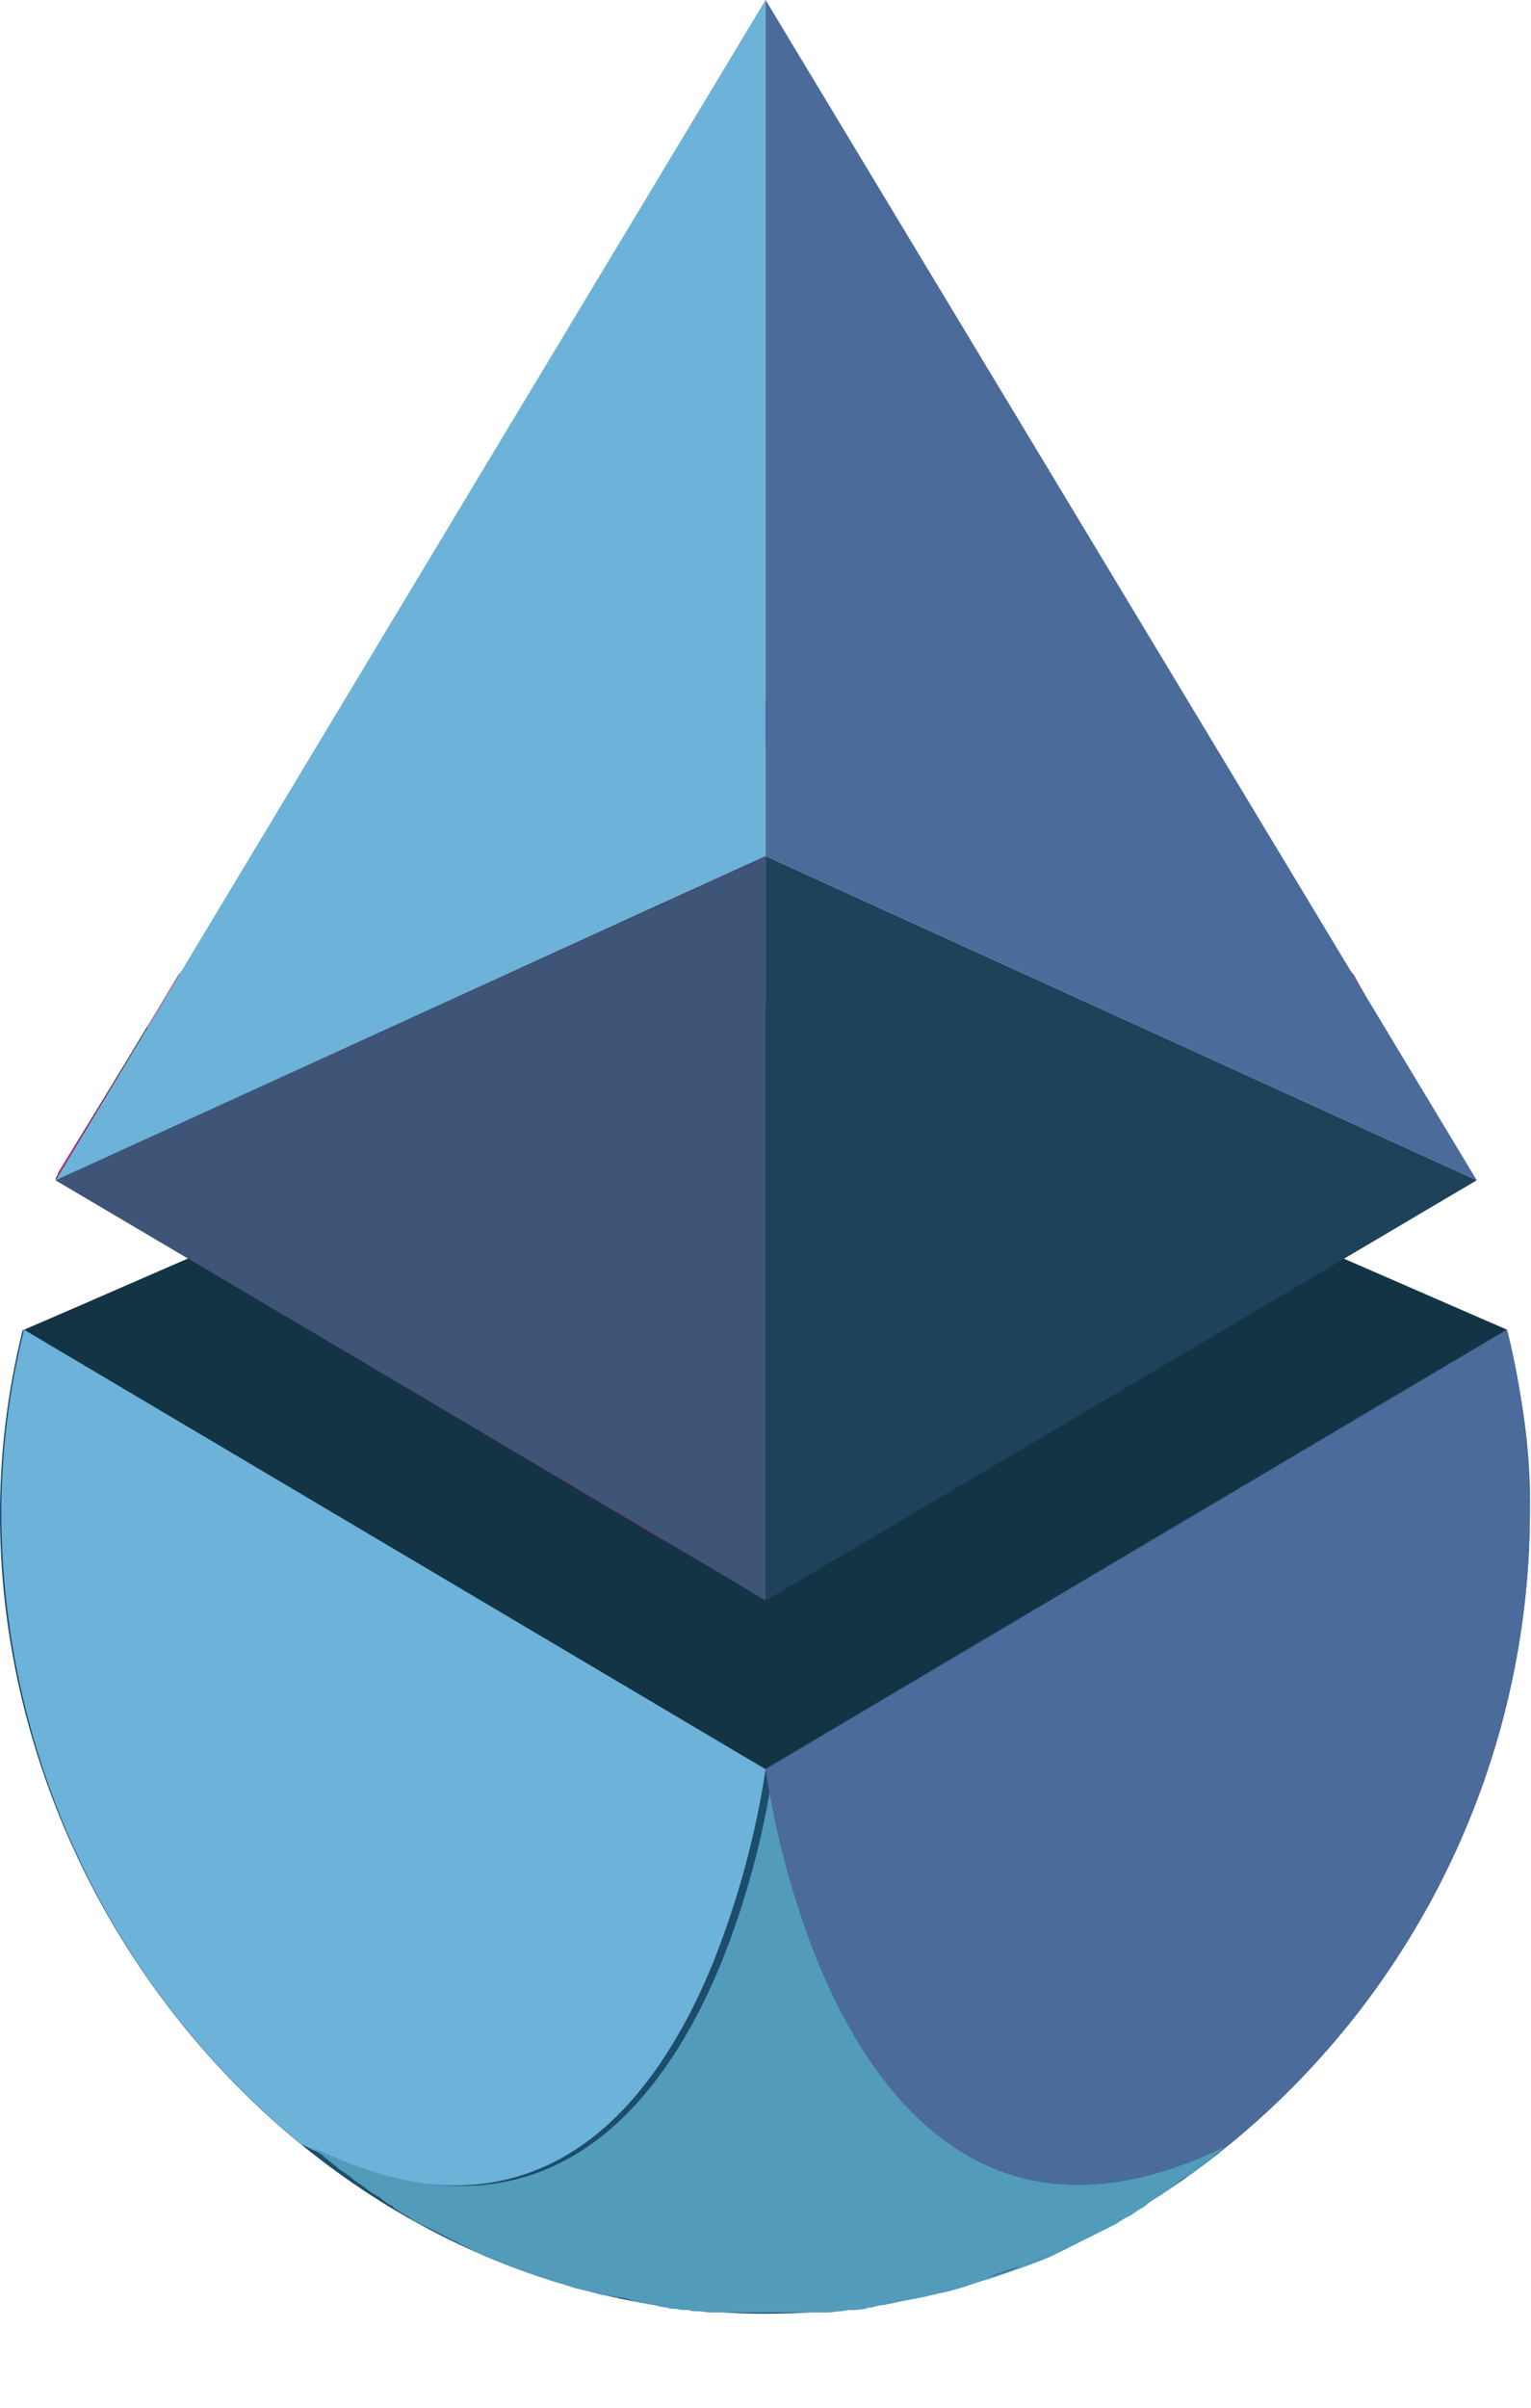 <svg width="14" height="22" viewBox="0 0 14 22" fill="none" xmlns="http://www.w3.org/2000/svg">
<path d="M0.22 12.15L0.729 11.93L7.001 9.199L13.781 12.15L11.236 17.415L5.01 18.294L0.324 13.238L0.22 12.15Z" fill="#133444"/>
<path d="M12.381 8.909C11.259 7.556 9.673 6.688 7.938 6.456L7.822 6.445C7.278 6.375 6.734 6.375 6.19 6.445L6.075 6.456C4.339 6.688 2.754 7.567 1.631 8.909L1.353 9.372L0.879 10.148L0.532 10.714C0.532 10.726 0.52 10.749 0.509 10.761V10.772L1.261 11.224L6.063 14.07L6.989 14.614V7.822L6.063 8.238V7.22L6.989 6.803L7.914 7.22L12.636 9.372L12.381 8.909Z" fill="#C42370"/>
<path d="M13.99 13.84C13.978 16.073 12.972 18.179 11.247 19.591C10.588 20.135 9.847 20.54 9.037 20.817C8.378 21.037 7.695 21.141 7.001 21.141C3.136 21.141 0 17.705 0 13.84C0 13.273 0.069 12.706 0.208 12.15L6.989 16.166L13.77 12.15C13.92 12.706 14.001 13.273 13.99 13.84Z" fill="#1C4D6B"/>
<path d="M6.191 6.445L7.001 6.803L6.075 7.231V6.387L6.191 6.445Z" fill="black"/>
<path d="M6.075 8.25L7.001 7.822V14.626L6.075 14.071V8.25Z" fill="black"/>
<path d="M7.001 7.822V14.626L13.504 10.784L7.001 7.822Z" fill="#1D4259"/>
<path d="M7.001 0V7.822L13.504 10.784L7.001 0Z" fill="#4B6B9A"/>
<path d="M7.001 7.823V14.615L6.075 14.071L0.51 10.785H0.498H0.51C0.51 10.773 0.521 10.75 0.533 10.739L1.343 9.385L6.064 7.244V8.251L7.001 7.823Z" fill="#343535"/>
<path d="M7 7.822V14.626L6.075 14.071L0.509 10.784L0.52 10.773L6.075 8.25L7 7.822Z" fill="#3E5578"/>
<path d="M7 0V7.822L0.509 10.784L7 0Z" fill="#6DB2D8"/>
<path d="M4.374 20.586C4.467 20.632 4.571 20.667 4.663 20.702C4.571 20.667 4.478 20.621 4.374 20.586Z" fill="#335F8A"/>
<path d="M4.663 20.701C4.756 20.736 4.86 20.782 4.964 20.805C4.871 20.782 4.767 20.747 4.663 20.701Z" fill="#335F8A"/>
<path d="M5.229 20.887C5.31 20.91 5.38 20.933 5.461 20.945C5.38 20.933 5.299 20.91 5.229 20.887Z" fill="#335F8A"/>
<path d="M0.22 12.15L7.001 16.166C6.908 16.779 6.746 17.369 6.515 17.948C5.971 19.267 4.883 20.655 2.754 19.591C1.03 18.179 0.023 16.073 0.012 13.84C0.012 13.273 0.081 12.706 0.22 12.15Z" fill="#6DB2D8"/>
<path d="M11.248 19.591L11.225 19.603C11.19 19.626 11.156 19.661 11.121 19.684L11.109 19.695C11.075 19.73 11.028 19.753 10.994 19.788C10.947 19.823 10.913 19.857 10.866 19.881C10.82 19.904 10.774 19.938 10.739 19.973C10.693 20.008 10.658 20.019 10.623 20.054L10.6 20.066C10.554 20.089 10.519 20.112 10.484 20.147C10.484 20.147 10.473 20.147 10.473 20.158C10.427 20.181 10.392 20.205 10.346 20.239C10.299 20.262 10.253 20.286 10.207 20.32C10.16 20.343 10.114 20.367 10.068 20.39L9.929 20.459C9.883 20.482 9.836 20.505 9.79 20.529C9.744 20.552 9.698 20.575 9.651 20.598C9.559 20.644 9.455 20.679 9.362 20.714C9.269 20.748 9.165 20.783 9.061 20.818C9.026 20.829 8.98 20.841 8.945 20.853L8.807 20.899C8.726 20.922 8.656 20.945 8.575 20.957C8.552 20.968 8.517 20.968 8.483 20.98L8.436 20.991L8.309 21.015C8.263 21.026 8.24 21.026 8.193 21.038C8.159 21.049 8.124 21.049 8.089 21.061C8.054 21.061 8.008 21.072 7.973 21.084C7.95 21.084 7.939 21.084 7.916 21.096L7.823 21.107H7.777C7.742 21.107 7.707 21.119 7.684 21.119C7.649 21.119 7.603 21.13 7.568 21.13C7.534 21.13 7.511 21.13 7.476 21.13C7.441 21.13 7.418 21.13 7.395 21.13C7.36 21.13 7.325 21.13 7.302 21.13C7.279 21.13 7.21 21.13 7.175 21.13H6.897C6.851 21.13 6.805 21.13 6.77 21.13C6.735 21.13 6.701 21.13 6.677 21.13C6.654 21.13 6.62 21.13 6.596 21.13C6.573 21.13 6.539 21.13 6.504 21.13C6.469 21.13 6.423 21.119 6.388 21.119C6.353 21.119 6.319 21.119 6.296 21.107H6.249C6.226 21.107 6.191 21.096 6.157 21.096C6.134 21.096 6.122 21.096 6.099 21.084C6.064 21.084 6.018 21.072 5.983 21.061C5.948 21.061 5.914 21.049 5.879 21.038C5.844 21.038 5.798 21.026 5.763 21.015C5.729 21.003 5.682 20.991 5.636 20.991L5.59 20.98C5.555 20.98 5.52 20.968 5.497 20.968C5.416 20.945 5.335 20.922 5.266 20.91L5.127 20.864C5.081 20.853 5.046 20.841 5.011 20.829C4.907 20.795 4.814 20.76 4.71 20.725C4.606 20.691 4.514 20.644 4.421 20.61C4.375 20.586 4.328 20.563 4.282 20.54L4.143 20.471L4.005 20.401C3.958 20.378 3.912 20.355 3.866 20.332C3.819 20.309 3.773 20.286 3.727 20.251C3.68 20.228 3.646 20.205 3.599 20.17L3.588 20.158C3.542 20.135 3.507 20.112 3.472 20.077L3.449 20.066C3.414 20.043 3.368 20.019 3.333 19.985C3.299 19.962 3.241 19.927 3.206 19.892C3.16 19.857 3.114 19.834 3.079 19.8L2.963 19.707L2.951 19.695C2.917 19.672 2.882 19.638 2.847 19.614L2.824 19.603C4.942 20.656 6.041 19.267 6.585 17.96C6.816 17.393 6.978 16.791 7.071 16.178C7.163 16.791 7.325 17.381 7.557 17.96C8.031 19.256 9.131 20.644 11.248 19.591Z" fill="#529BBA"/>
<path d="M8.552 20.956C8.633 20.933 8.714 20.91 8.783 20.898C8.714 20.91 8.633 20.933 8.552 20.956Z" fill="#335F8A"/>
<path d="M9.037 20.805C9.141 20.771 9.234 20.736 9.338 20.701C9.245 20.747 9.141 20.782 9.037 20.805Z" fill="#335F8A"/>
<path d="M9.339 20.702C9.431 20.667 9.536 20.621 9.628 20.586C9.536 20.621 9.443 20.667 9.339 20.702Z" fill="#335F8A"/>
<path d="M13.99 13.84C13.979 16.073 12.972 18.179 11.248 19.591C9.13 20.644 8.031 19.255 7.487 17.948C7.256 17.381 7.094 16.779 7.001 16.166L13.782 12.15C13.921 12.706 13.99 13.273 13.99 13.84Z" fill="#4B6B9A"/>
</svg>
